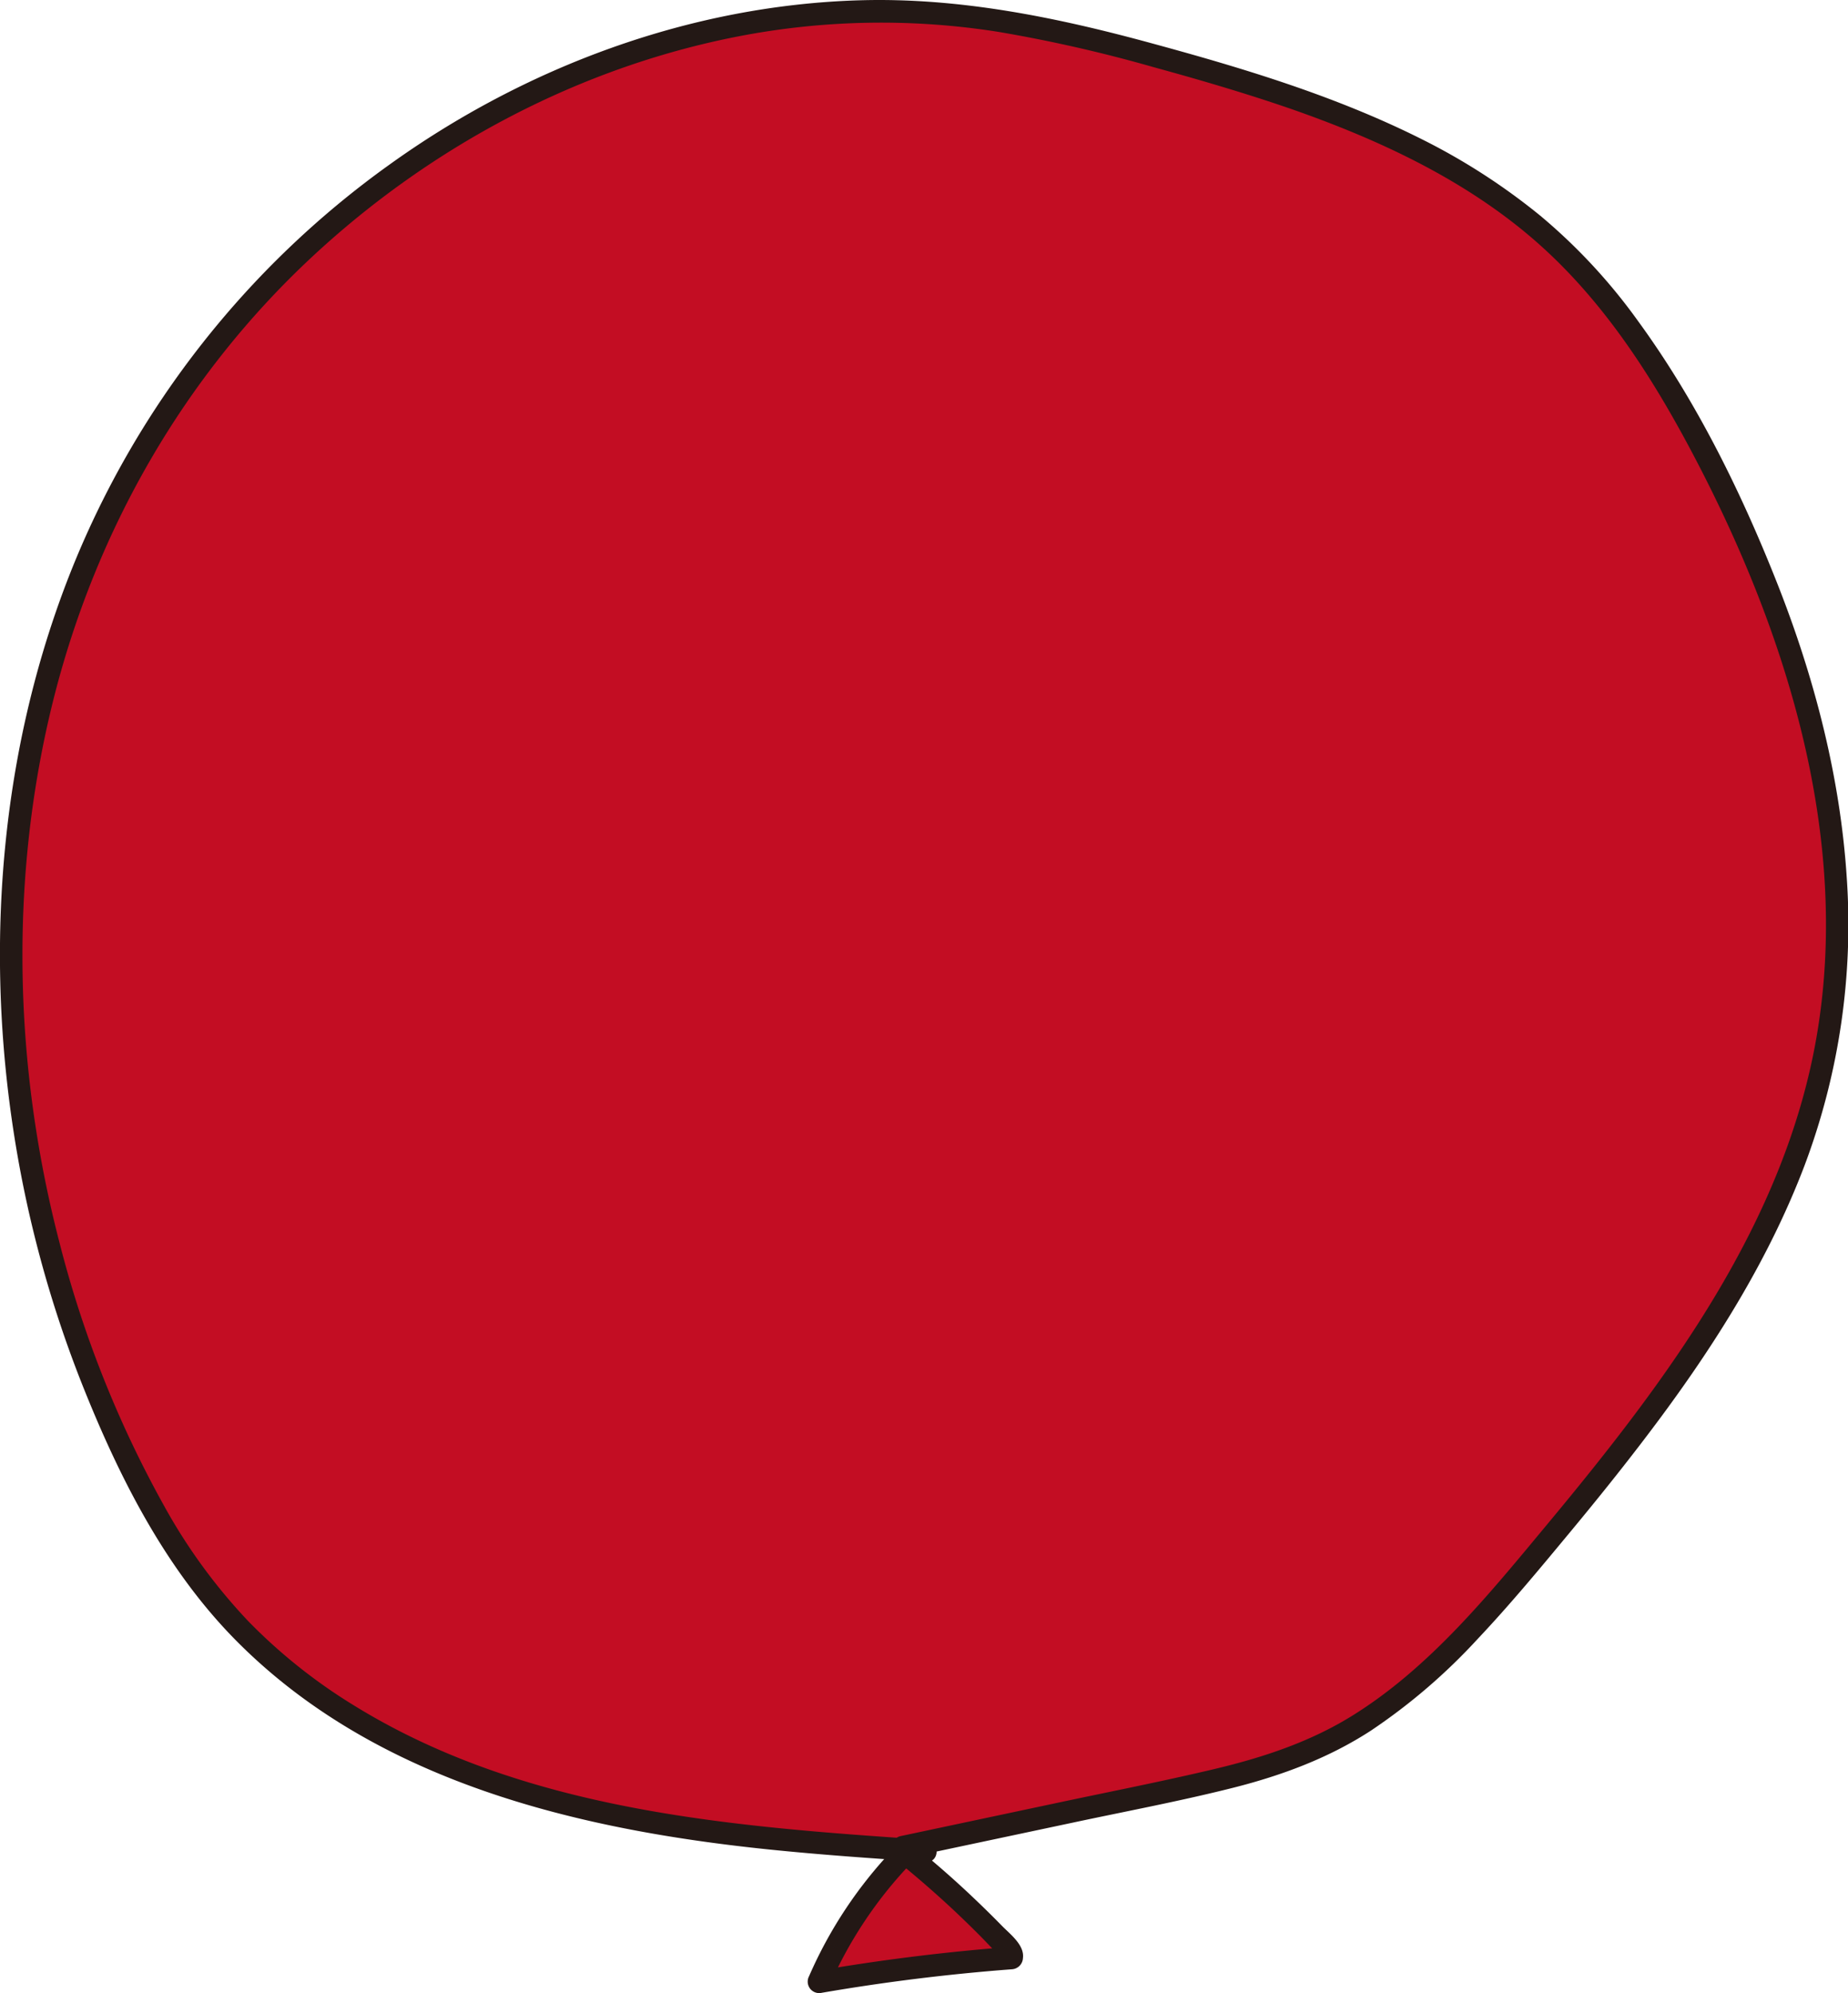 <svg xmlns="http://www.w3.org/2000/svg" viewBox="0 0 408.86 440.92">
  <defs>
    <style>
      .cls-1 {
        fill: #c30d23;
      }

      .cls-2 {
        fill: #231815;
      }
    </style>
  </defs>
  <g id="レイヤー_2" data-name="レイヤー 2">
    <g id="レイヤー_1-2" data-name="レイヤー 1">
      <path class="cls-1" d="M199.58,410.7a93.89,93.89,0,0,0-18.44,27.76q21.21-3.68,42.68-5.29c.23-.86-.42-1.68-1-2.32A221.89,221.89,0,0,0,200.37,410"/>
      <path class="cls-1" d="M204.83,409.45c-28.35-1.89-56.92-3.93-84.3-11.52S66.71,376.7,48.34,355c-8.64-10.19-15.3-21.9-21-34-32-67.3-34.5-149.82.77-215.46S138.24-4.57,212.33,3.42c16,1.73,31.77,5.72,47.32,10.08C290.4,22.12,321.83,32.84,345,54.82c13.53,12.84,23.55,28.92,32.2,45.45,21.93,41.92,36.06,90.41,25.72,136.58-9.11,40.73-36,74.89-62.81,106.88-13.86,16.53-28.52,33.37-48,42.56-10.69,5-22.37,7.53-33.93,10L199.9,408.64"/>
      <path class="cls-2" d="M204.83,407c-43.46-2.9-89.1-6.41-127-30a120.3,120.3,0,0,1-22.88-18.32,124.34,124.34,0,0,1-18.8-25.82,243.32,243.32,0,0,1-23-58C3,235.77,2,194.13,11.78,154.92c9.37-37.41,28.78-71.47,57-97.85,26.52-24.78,59.85-42.5,95.61-49.22A165.85,165.85,0,0,1,221,7.07a319.26,319.26,0,0,1,34.27,7.8c10,2.74,19.93,5.65,29.71,9,19,6.58,37.78,15.16,53.28,28.21,16.32,13.73,27.78,31.94,37.5,50.7,19.74,38.13,33.45,82.37,26.31,125.62-6.92,41.93-33.18,76.87-59.68,108.74-12.87,15.48-26,31.77-43.29,42.48-9.41,5.82-19.8,9.23-30.51,11.77-11.5,2.73-23.12,5-34.68,7.46l-34.63,7.35c-3.14.67-1.81,5.49,1.33,4.82l37-7.85c11.75-2.5,23.6-4.73,35.26-7.67,10.75-2.72,21.12-6.57,30.45-12.64a131.28,131.28,0,0,0,23.64-20.31c7.26-7.69,14-15.86,20.75-24s13.48-16.56,19.83-25.14c12.71-17.18,24.08-35.51,31.7-55.55a151.32,151.32,0,0,0,9.35-63.61c-1.44-22.33-7.13-44.24-15.31-65-8-20.28-17.92-40.45-30.79-58.11a126,126,0,0,0-21.71-23.42,141.16,141.16,0,0,0-26.37-17C295.55,21.28,275.28,15.15,255,9.63,233.79,3.83,212.13-.61,190,.07,152.64,1.21,116.19,14.8,86,36.54a203,203,0,0,0-70,89.07c-15.47,38.52-19.25,81.11-13.4,122a258.3,258.3,0,0,0,16.19,60.2c8.07,20,18.22,39.78,33.52,55.21,30.91,31.18,75.47,41.77,117.7,46.13,11.58,1.19,23.2,2,34.81,2.76,3.21.22,3.2-4.78,0-5Z"/>
      <path class="cls-2" d="M197.81,408.93A96.62,96.62,0,0,0,179,437.2a2.54,2.54,0,0,0,2.82,3.67q20.88-3.6,42-5.2a2.6,2.6,0,0,0,2.5-2.5c.37-2.87-2.86-5.29-4.64-7.11q-3.08-3.15-6.28-6.18-6.39-6.08-13.26-11.61a2.58,2.58,0,0,0-3.53,0,2.52,2.52,0,0,0,0,3.54q6.3,5.1,12.25,10.65,2.87,2.69,5.66,5.49c1,1,1.95,2,2.91,3,.43.45.86.89,1.28,1.35a4.43,4.43,0,0,1,.62.68c.08.14.11-.69,0,.21l2.5-2.5q-21.78,1.65-43.34,5.38l2.82,3.67a93.13,93.13,0,0,1,18-27.25c2.23-2.33-1.3-5.87-3.53-3.54Z"/>
    </g>
  </g>
</svg>
